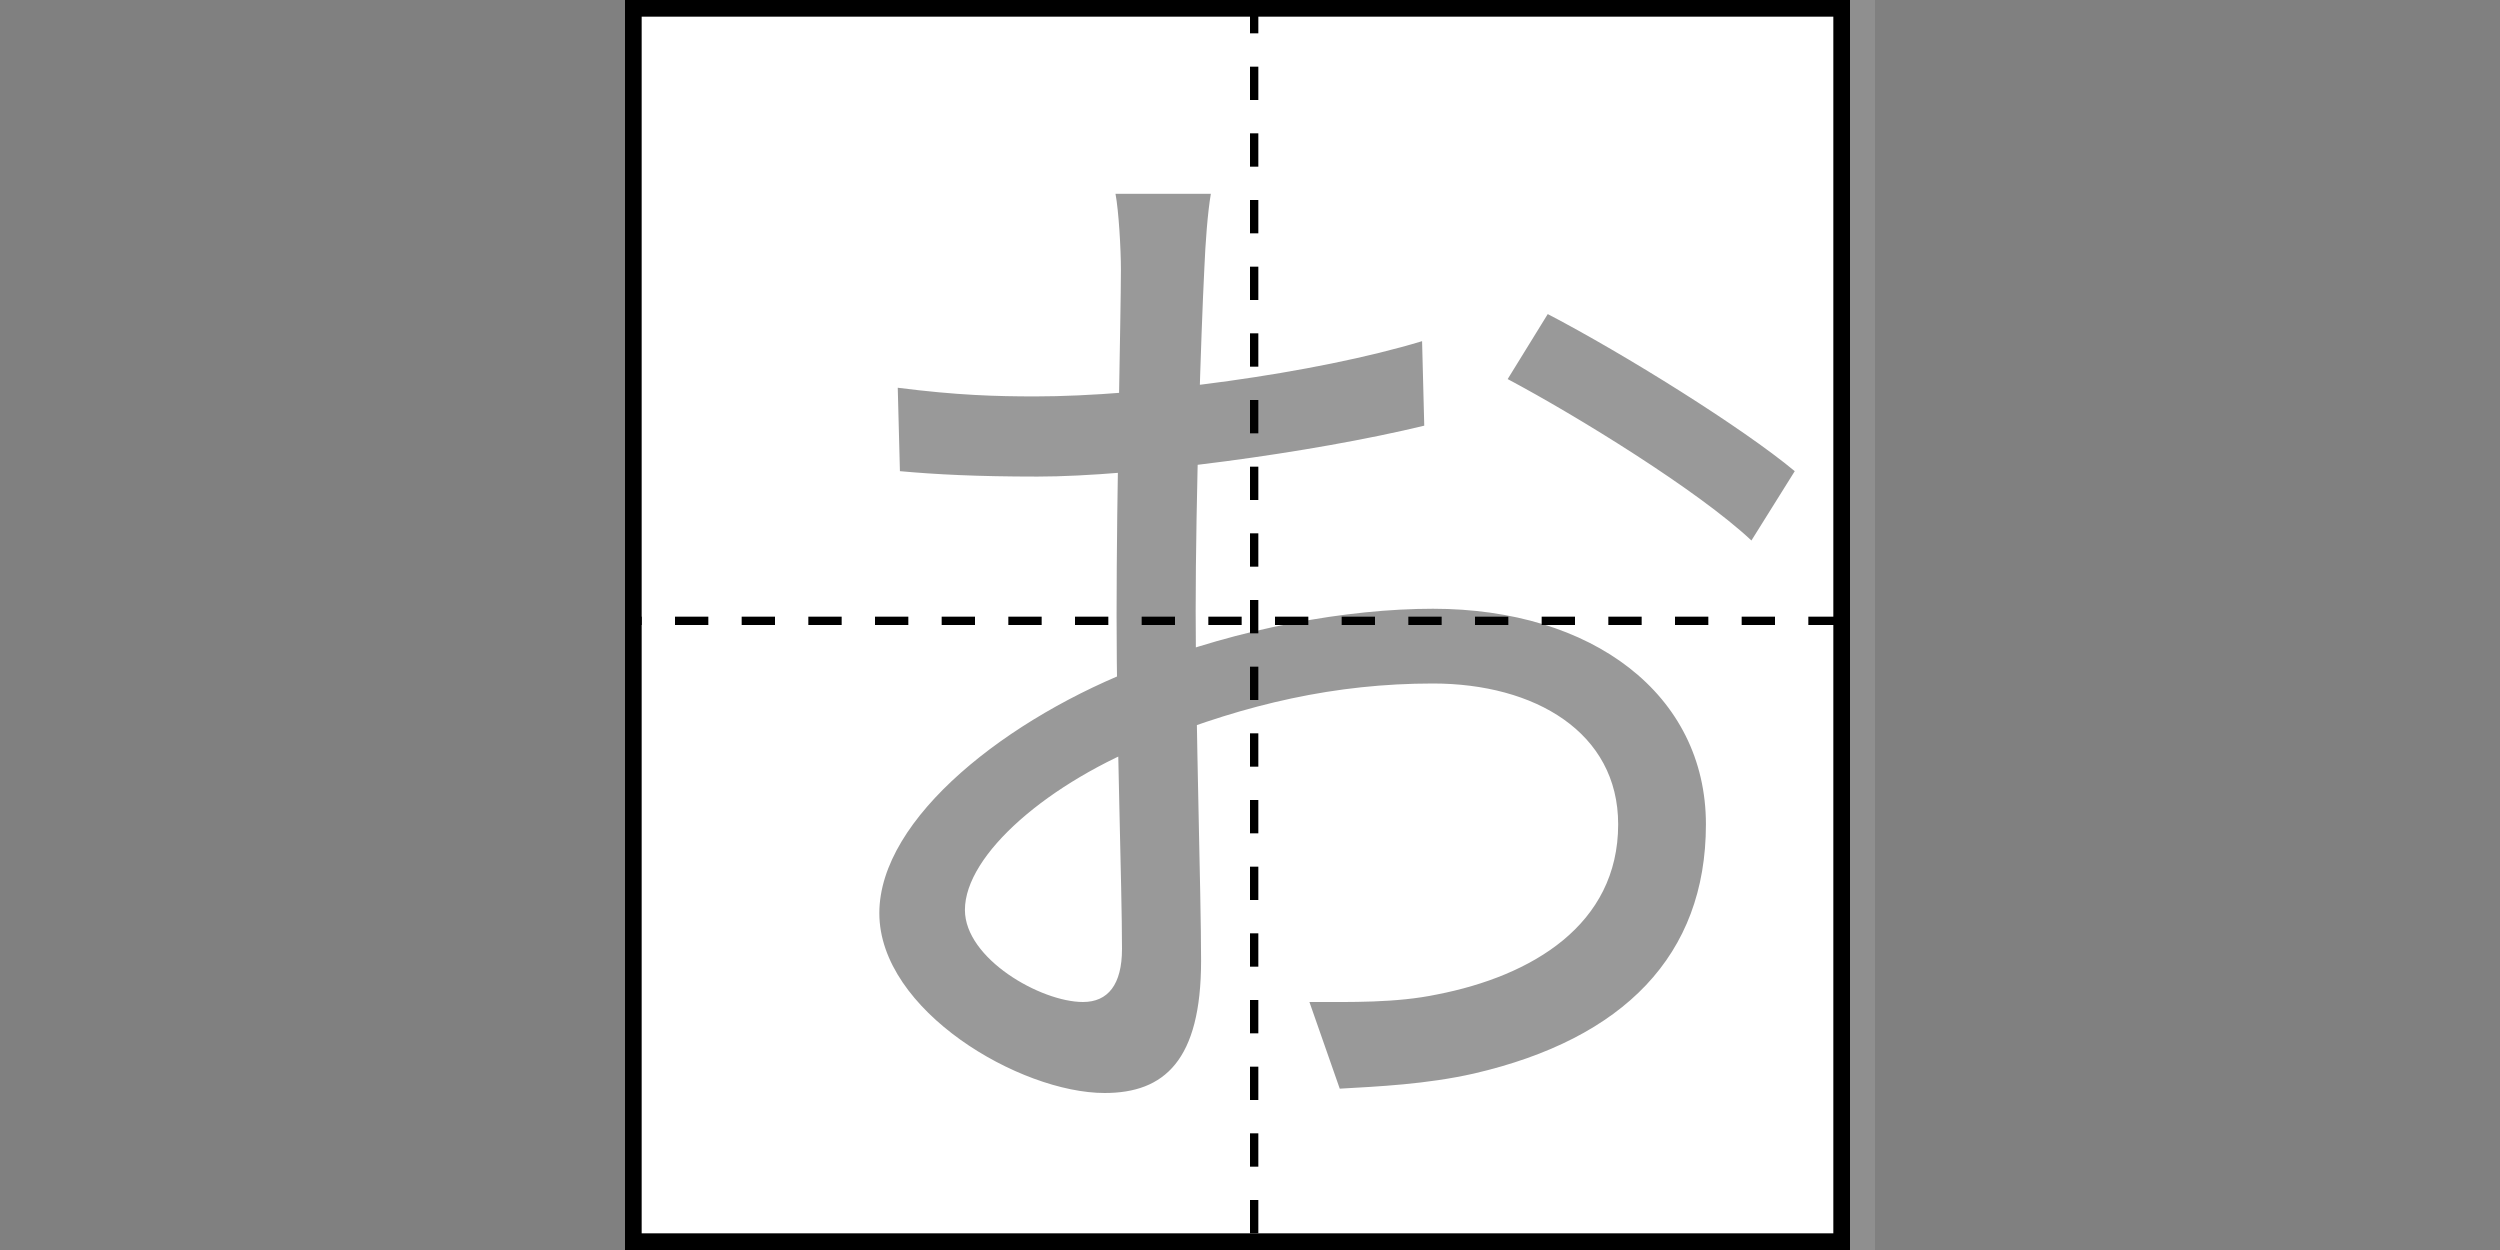 <svg width="300" height="150" viewBox="0 0 300 150" fill="none" xmlns="http://www.w3.org/2000/svg">
<rect x="0" y="0" width="300" height="150" fill="#808080" stroke="none"/>
<g clip-path="url(#clip0_37_20)">
<rect width="150" height="150" transform="translate(75)" fill="white" fill-opacity="0.12"/>
<rect x="76" y="1" width="145" height="148" fill="white" stroke="black" stroke-width="2"/>
<path d="M145.3 23.26C144.91 25.6 144.65 29.11 144.52 32.23C144.13 39.9 143.48 59.79 143.48 73.31C143.48 86.83 144.13 107.11 144.13 115.3C144.13 127.26 139.71 131.16 132.56 131.16C122.42 131.16 105.52 121.28 105.52 109.58C105.52 98.14 120.99 86.05 137.11 79.94C148.68 75.39 161.68 73.05 171.95 73.05C191.06 73.05 204.71 83.32 204.71 98.92C204.71 114.65 194.83 124.66 176.89 128.82C171.17 130.12 165.32 130.38 160.77 130.64L157.13 120.24C162.07 120.24 167.53 120.37 172.47 119.33C183.78 117.12 194.18 111.01 194.18 98.92C194.18 87.87 184.17 82.02 171.95 82.02C160.25 82.02 149.59 84.49 138.54 88.91C125.8 93.85 115.79 102.56 115.79 109.19C115.79 115.04 124.89 120.24 129.96 120.24C132.95 120.24 134.64 118.16 134.64 113.87C134.64 106.33 133.99 88.26 133.99 73.83C133.99 58.88 134.51 37.69 134.51 32.36C134.51 29.89 134.25 25.34 133.86 23.26H145.3ZM185.73 37.69C194.96 42.5 209.13 51.34 215.37 56.54L210.17 64.86C203.8 58.88 189.24 49.91 180.92 45.49L185.73 37.69ZM107.73 46.53C114.88 47.44 119.56 47.57 124.24 47.57C137.11 47.57 157.78 44.84 170.65 40.94L170.91 51.08C157.52 54.33 136.2 57.19 124.5 57.19C117.22 57.19 112.28 56.93 107.99 56.54L107.73 46.53Z" fill="black" fill-opacity="0.4"/>
<line x1="150.5" x2="150.5" y2="150" stroke="black" stroke-dasharray="4 4"/>
<line x1="73" y1="74.5" x2="222" y2="74.5" stroke="black" stroke-dasharray="4 4"/>
</g>
<defs>
<clipPath id="clip0_37_20">
<rect width="150" height="150" fill="white" transform="translate(75)"/>
</clipPath>
</defs>
</svg>
